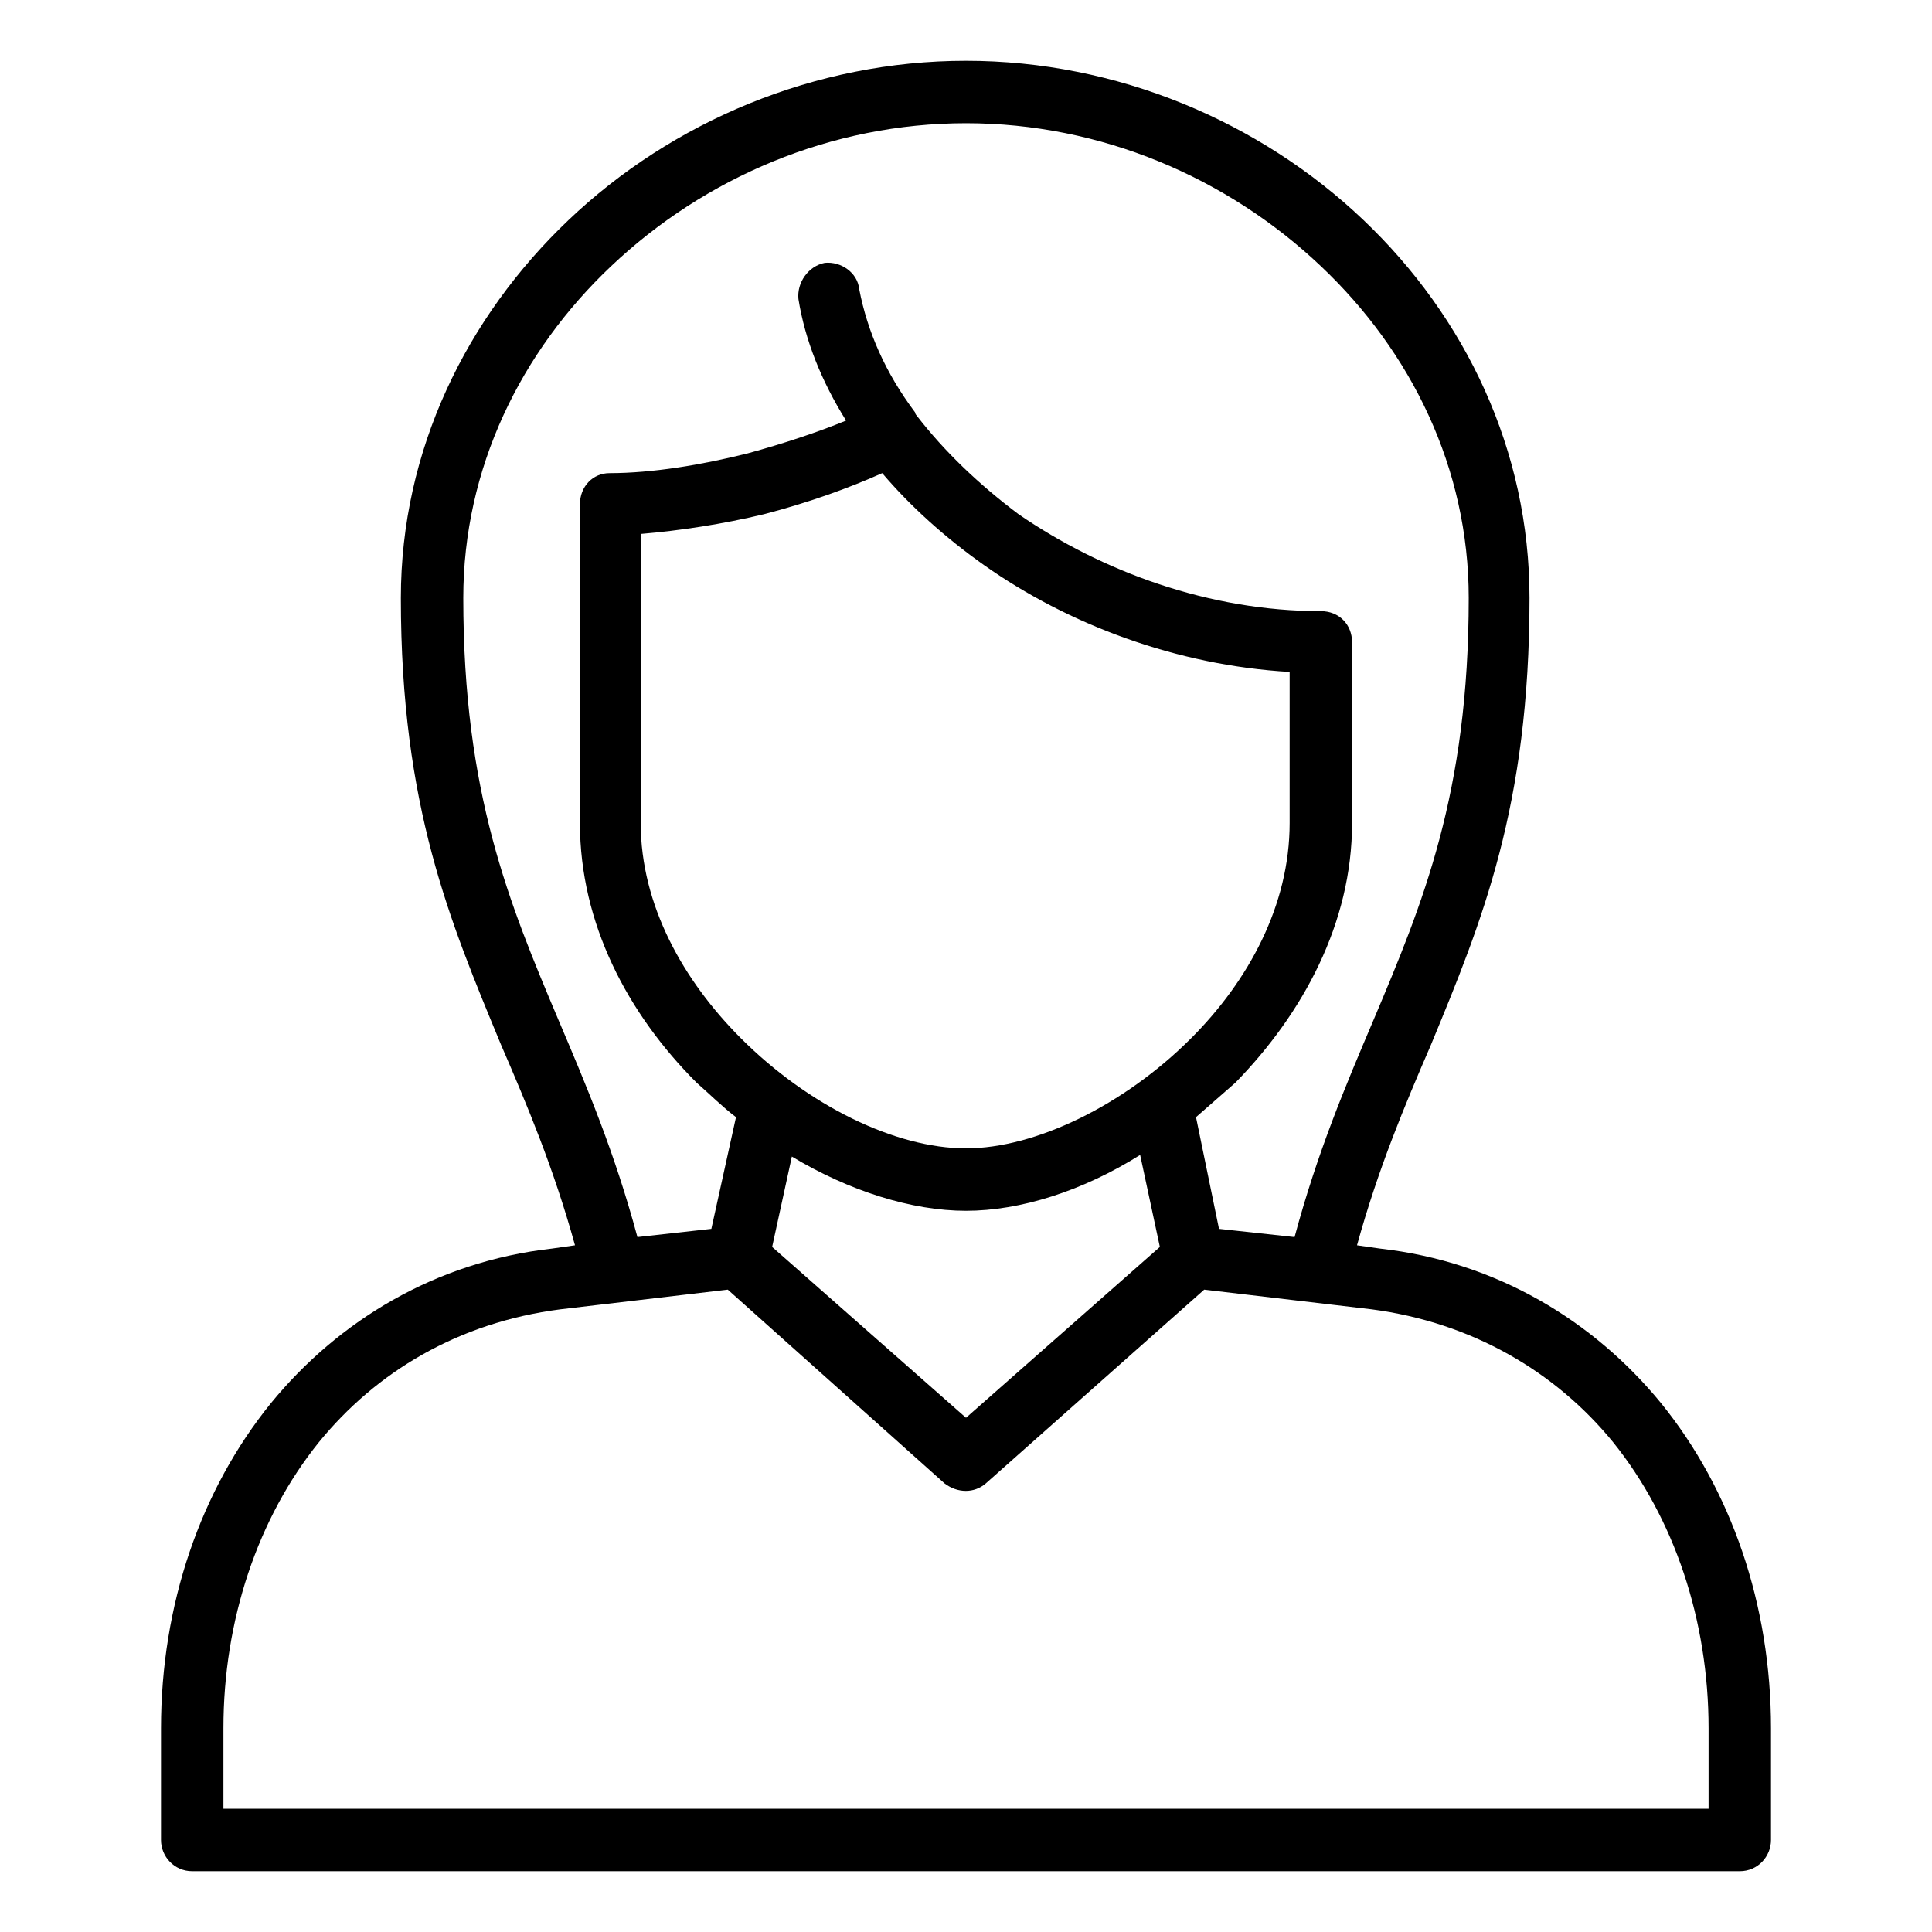 <?xml version="1.0" ?><!DOCTYPE svg  PUBLIC '-//W3C//DTD SVG 1.1//EN'  'http://www.w3.org/Graphics/SVG/1.1/DTD/svg11.dtd'><svg height="48" style="shape-rendering:geometricPrecision; text-rendering:geometricPrecision; image-rendering:optimizeQuality; fill-rule:evenodd; clip-rule:evenodd" version="1.1" viewBox="0 0 1.176 1.176" width="48" xml:space="preserve" xmlns="http://www.w3.org/2000/svg" xmlns:xlink="http://www.w3.org/1999/xlink"><defs><style type="text/css">
   <![CDATA[
    .fil0 {fill:none}
    .fil1 {fill:black;fill-rule:nonzero}
   ]]>
  </style></defs><g id="Layer_x0020_1"><g id="_1966879450928"><rect class="fil0" height="1.176" width="1.176"/><path class="fil1" d="M0.588 1.139l-0.471 0c-0.011,0 -0.019,-0.009 -0.019,-0.019l0 -0.068c0,-0.075 0.024,-0.145 0.067,-0.198 0.041,-0.05 0.1,-0.086 0.171,-0.094l0.014 -0.002c-0.013,-0.047 -0.029,-0.085 -0.045,-0.122 -0.031,-0.075 -0.061,-0.145 -0.061,-0.272 0,-0.09 0.04,-0.171 0.102,-0.23 0.063,-0.06 0.15,-0.097 0.242,-0.097 0.092,0 0.179,0.037 0.242,0.097 0.062,0.059 0.101,0.14 0.101,0.23 0,0.127 -0.029,0.197 -0.06,0.272 -0.016,0.037 -0.032,0.075 -0.045,0.122l0.014 0.002c0.071,0.008 0.13,0.044 0.171,0.094 0.043,0.053 0.067,0.123 0.067,0.198l0 0.068c0,0.01 -0.008,0.019 -0.019,0.019l-0.471 0zm0.118 -0.38l-0.012 -0.056c-0.035,0.022 -0.073,0.034 -0.106,0.034 -0.033,0 -0.071,-0.012 -0.106,-0.033l-0.012 0.055 0.118 0.104 0.118 -0.104zm0.022 -0.079l0.014 0.068 0.046 0.005c0.014,-0.052 0.031,-0.092 0.048,-0.132 0.03,-0.071 0.058,-0.138 0.058,-0.257 0,-0.079 -0.035,-0.15 -0.09,-0.202 -0.057,-0.054 -0.134,-0.087 -0.216,-0.087 -0.082,0 -0.159,0.033 -0.216,0.087 -0.055,0.052 -0.09,0.123 -0.09,0.202 0,0.119 0.028,0.186 0.058,0.257 0.017,0.04 0.034,0.08 0.048,0.132l0.045 -0.005 0.015 -0.068c-0.008,-0.006 -0.016,-0.014 -0.024,-0.021 -0.042,-0.042 -0.071,-0.097 -0.071,-0.158l0 -0.194c0,-0.011 0.008,-0.019 0.018,-0.019 0.026,0 0.056,-0.005 0.084,-0.012 0.022,-0.006 0.043,-0.013 0.06,-0.02 -0.015,-0.024 -0.025,-0.049 -0.029,-0.074 -0.001,-0.01 0.006,-0.02 0.016,-0.022 0.01,-0.001 0.02,0.006 0.021,0.016 0.005,0.026 0.016,0.051 0.034,0.075 0,0.001 0.001,0.002 0.001,0.002 0.017,0.022 0.038,0.042 0.062,0.06 0.051,0.035 0.116,0.059 0.184,0.059 0.011,0 0.019,0.008 0.019,0.019l0 0.11c0,0.061 -0.03,0.116 -0.071,0.158 -0.008,0.007 -0.016,0.014 -0.024,0.021zm0.057 -0.271c-0.069,-0.004 -0.135,-0.029 -0.186,-0.065 -0.024,-0.017 -0.045,-0.036 -0.062,-0.056 -0.02,0.009 -0.045,0.018 -0.072,0.025 -0.025,0.006 -0.051,0.01 -0.075,0.012l0 0.176c0,0.05 0.026,0.096 0.061,0.131 0.041,0.041 0.094,0.067 0.137,0.067 0.042,0 0.096,-0.026 0.137,-0.067 0.035,-0.035 0.06,-0.081 0.06,-0.131l0 -0.092zm-0.649 0.692l0.904 0 0 -0.049c0,-0.066 -0.021,-0.128 -0.058,-0.174 -0.035,-0.043 -0.086,-0.073 -0.147,-0.081l-0.102 -0.012 -0.133 0.118c-0.007,0.006 -0.017,0.006 -0.025,0l-0.132 -0.118 -0.102 0.012c-0.062,0.008 -0.112,0.038 -0.147,0.081 -0.037,0.046 -0.058,0.108 -0.058,0.174l0 0.049z"/></g></g></svg>